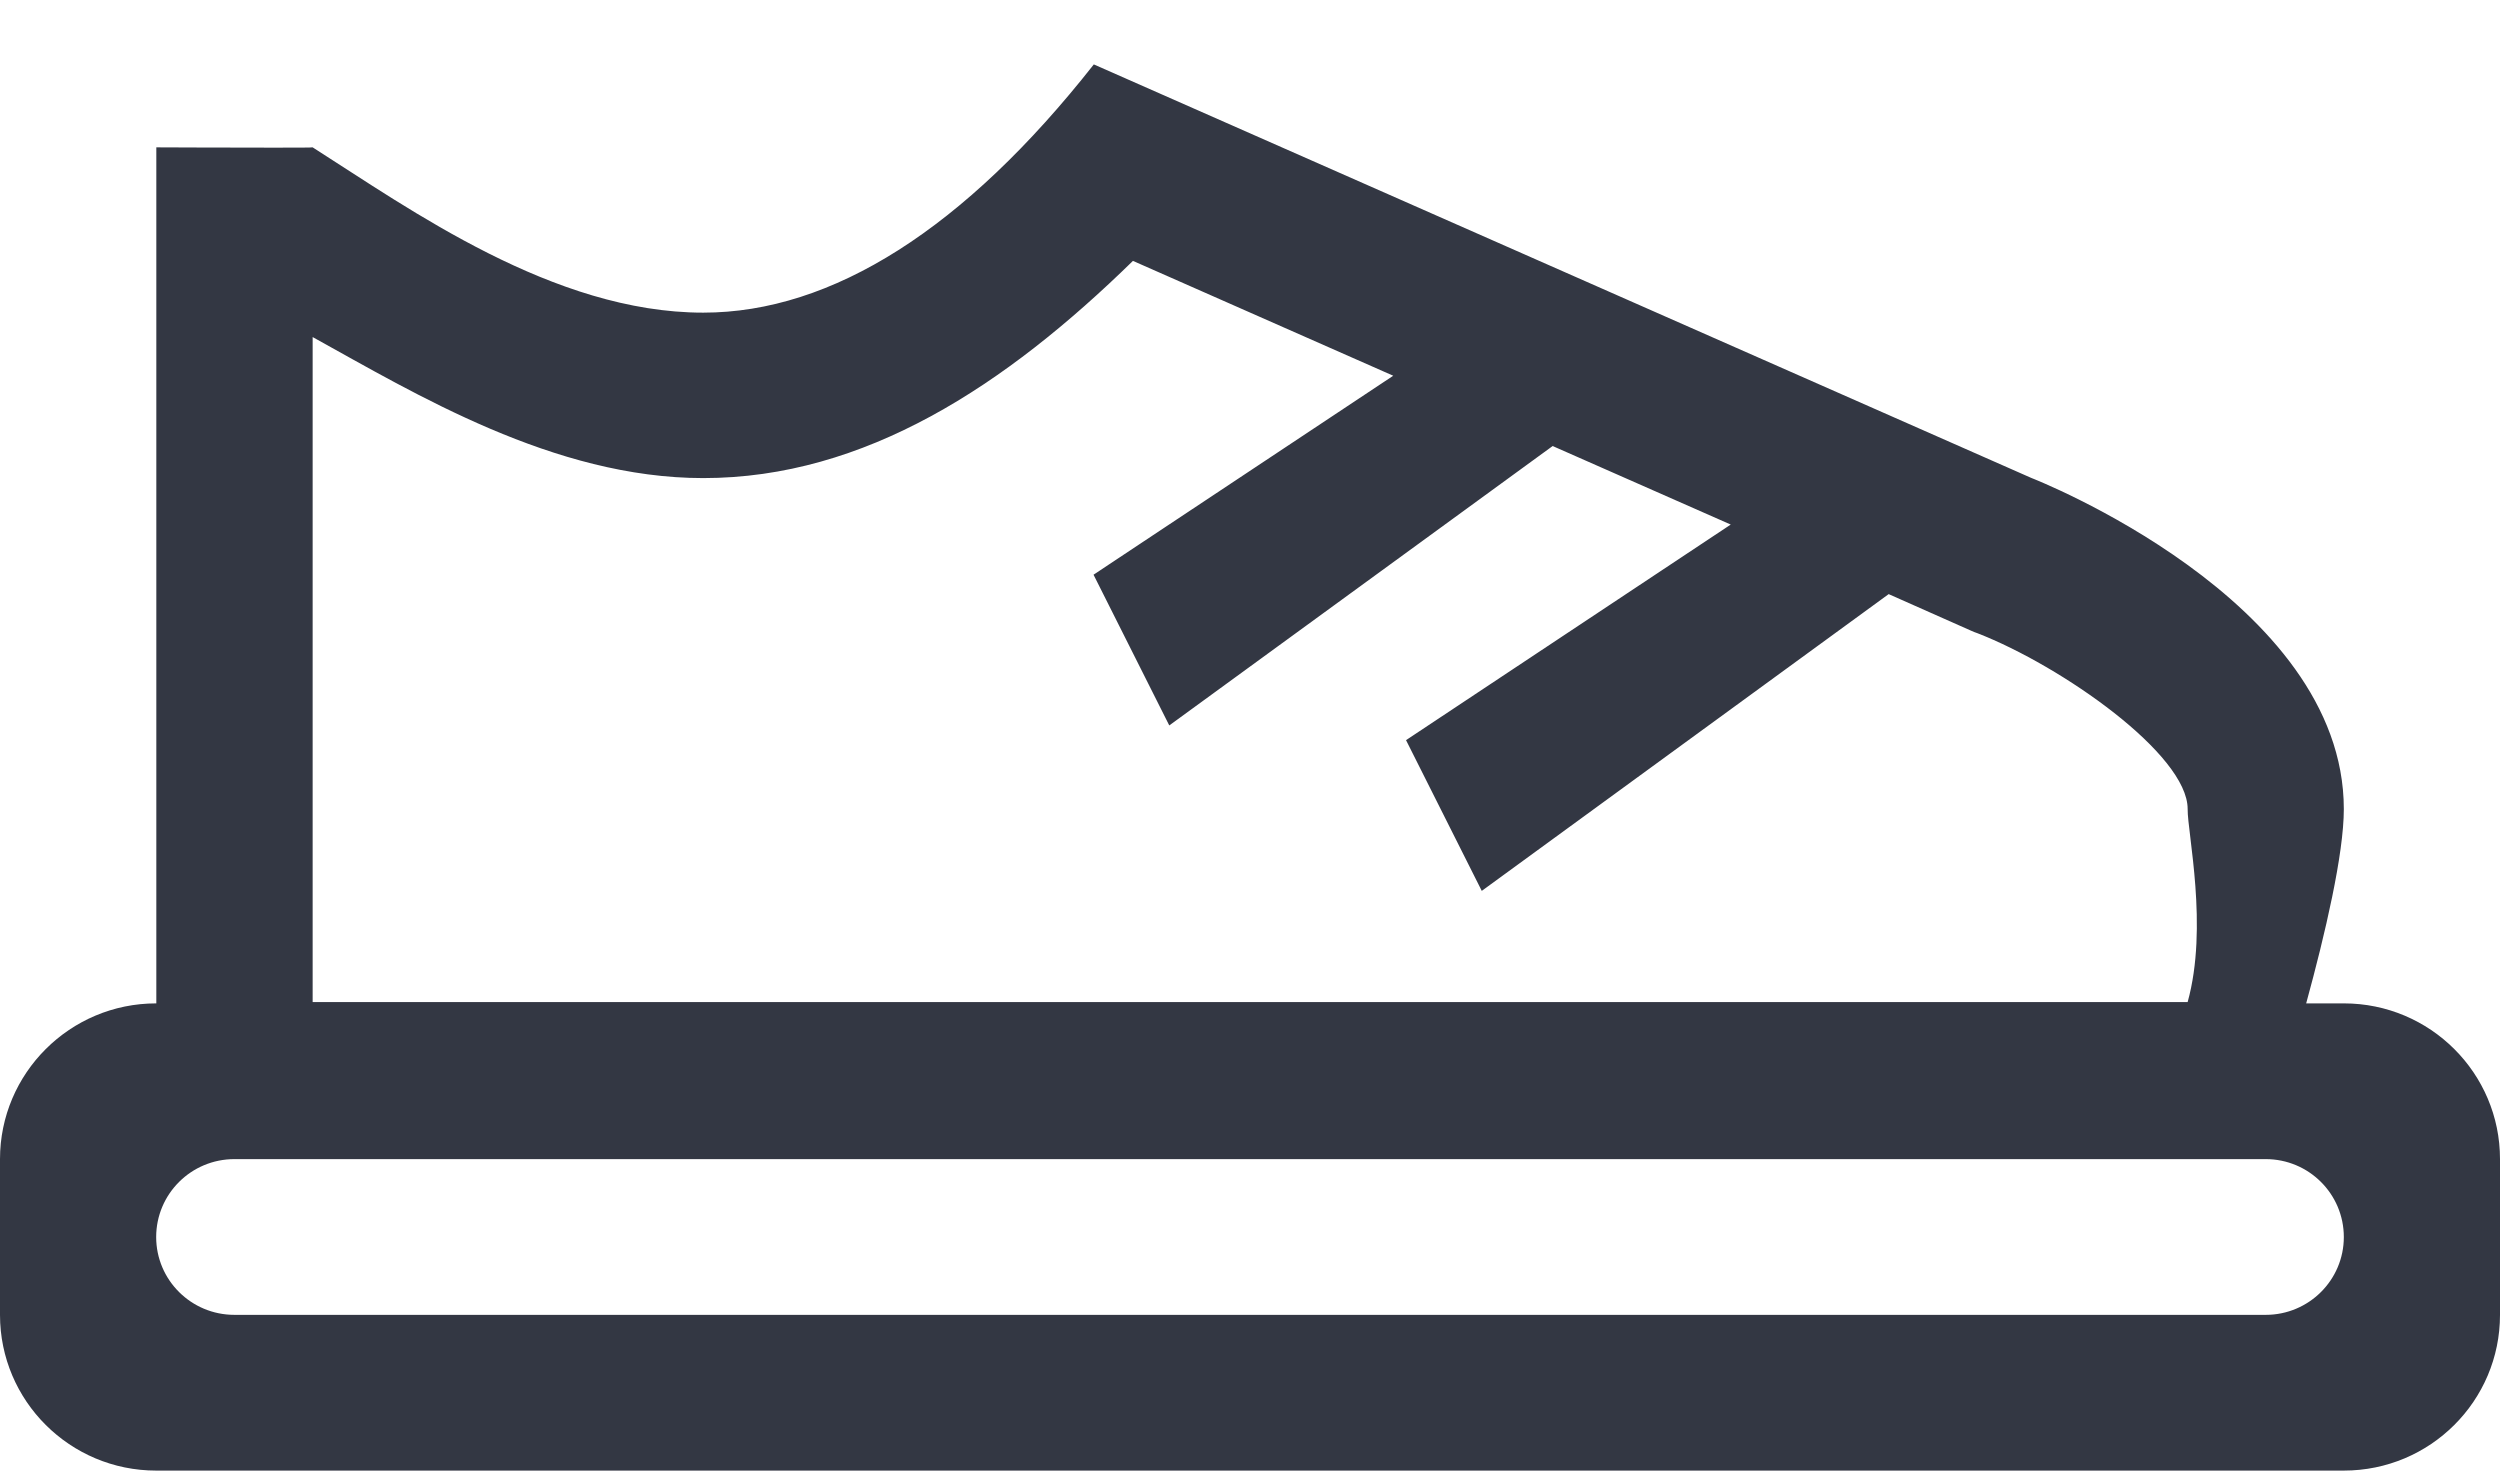 <?xml version="1.0" encoding="UTF-8"?>
<svg width="17px" height="10px" viewBox="0 0 17 10" version="1.1" xmlns="http://www.w3.org/2000/svg" xmlns:xlink="http://www.w3.org/1999/xlink">
    <!-- Generator: Sketch 48.2 (47327) - http://www.bohemiancoding.com/sketch -->
    <title>Fill 1</title>
    <desc>Created with Sketch.</desc>
    <defs></defs>
    <g id="#2" stroke="none" stroke-width="1" fill="none" fill-rule="evenodd" transform="translate(-748, -639)">
        <g id="Products" transform="translate(0, 600)" fill="#333743">
            <g id="Filter">
                <g id="Shoes" transform="translate(748, 30)">
                    <path d="M15.407,16.882 L1.594,16.882 C1.3,16.882 1.062,17.119 1.062,17.412 C1.062,17.704 1.3,17.941 1.594,17.941 L15.407,17.941 C15.7,17.941 15.938,17.704 15.938,17.412 C15.938,17.119 15.7,16.882 15.407,16.882 M14.876,14.501 C14.876,14.13 14.022,13.53 13.447,13.306 L13.425,13.298 L13.404,13.289 L12.843,13.04 L10.076,15.058 L9.561,14.033 L11.769,12.567 L10.558,12.033 L7.951,13.933 L7.436,12.908 L9.474,11.555 L7.704,10.774 C6.837,11.622 5.881,12.251 4.782,12.251 C3.766,12.251 2.823,11.677 2.126,11.292 L2.126,15.814 L14.876,15.814 C15.018,15.302 14.874,14.663 14.876,14.501 M15.938,19 L1.062,19 C0.476,19 0,18.526 0,17.941 L0,16.882 C0,16.298 0.476,15.823 1.062,15.823 L1.063,15.823 L1.063,10.002 C1.063,10.002 1.532,10.004 1.847,10.004 C2.004,10.004 2.123,10.004 2.126,10.002 C2.791,10.425 3.764,11.126 4.782,11.126 C5.659,11.126 6.56,10.554 7.438,9.438 L13.813,12.25 C13.813,12.25 15.938,13.076 15.938,14.502 C15.938,14.807 15.812,15.348 15.682,15.823 L15.938,15.823 C16.525,15.823 17,16.298 17,16.882 L17,17.941 C17,18.526 16.525,19 15.938,19" id="Fill-1"></path>
                </g>
            </g>
        </g>
    </g>
</svg>
